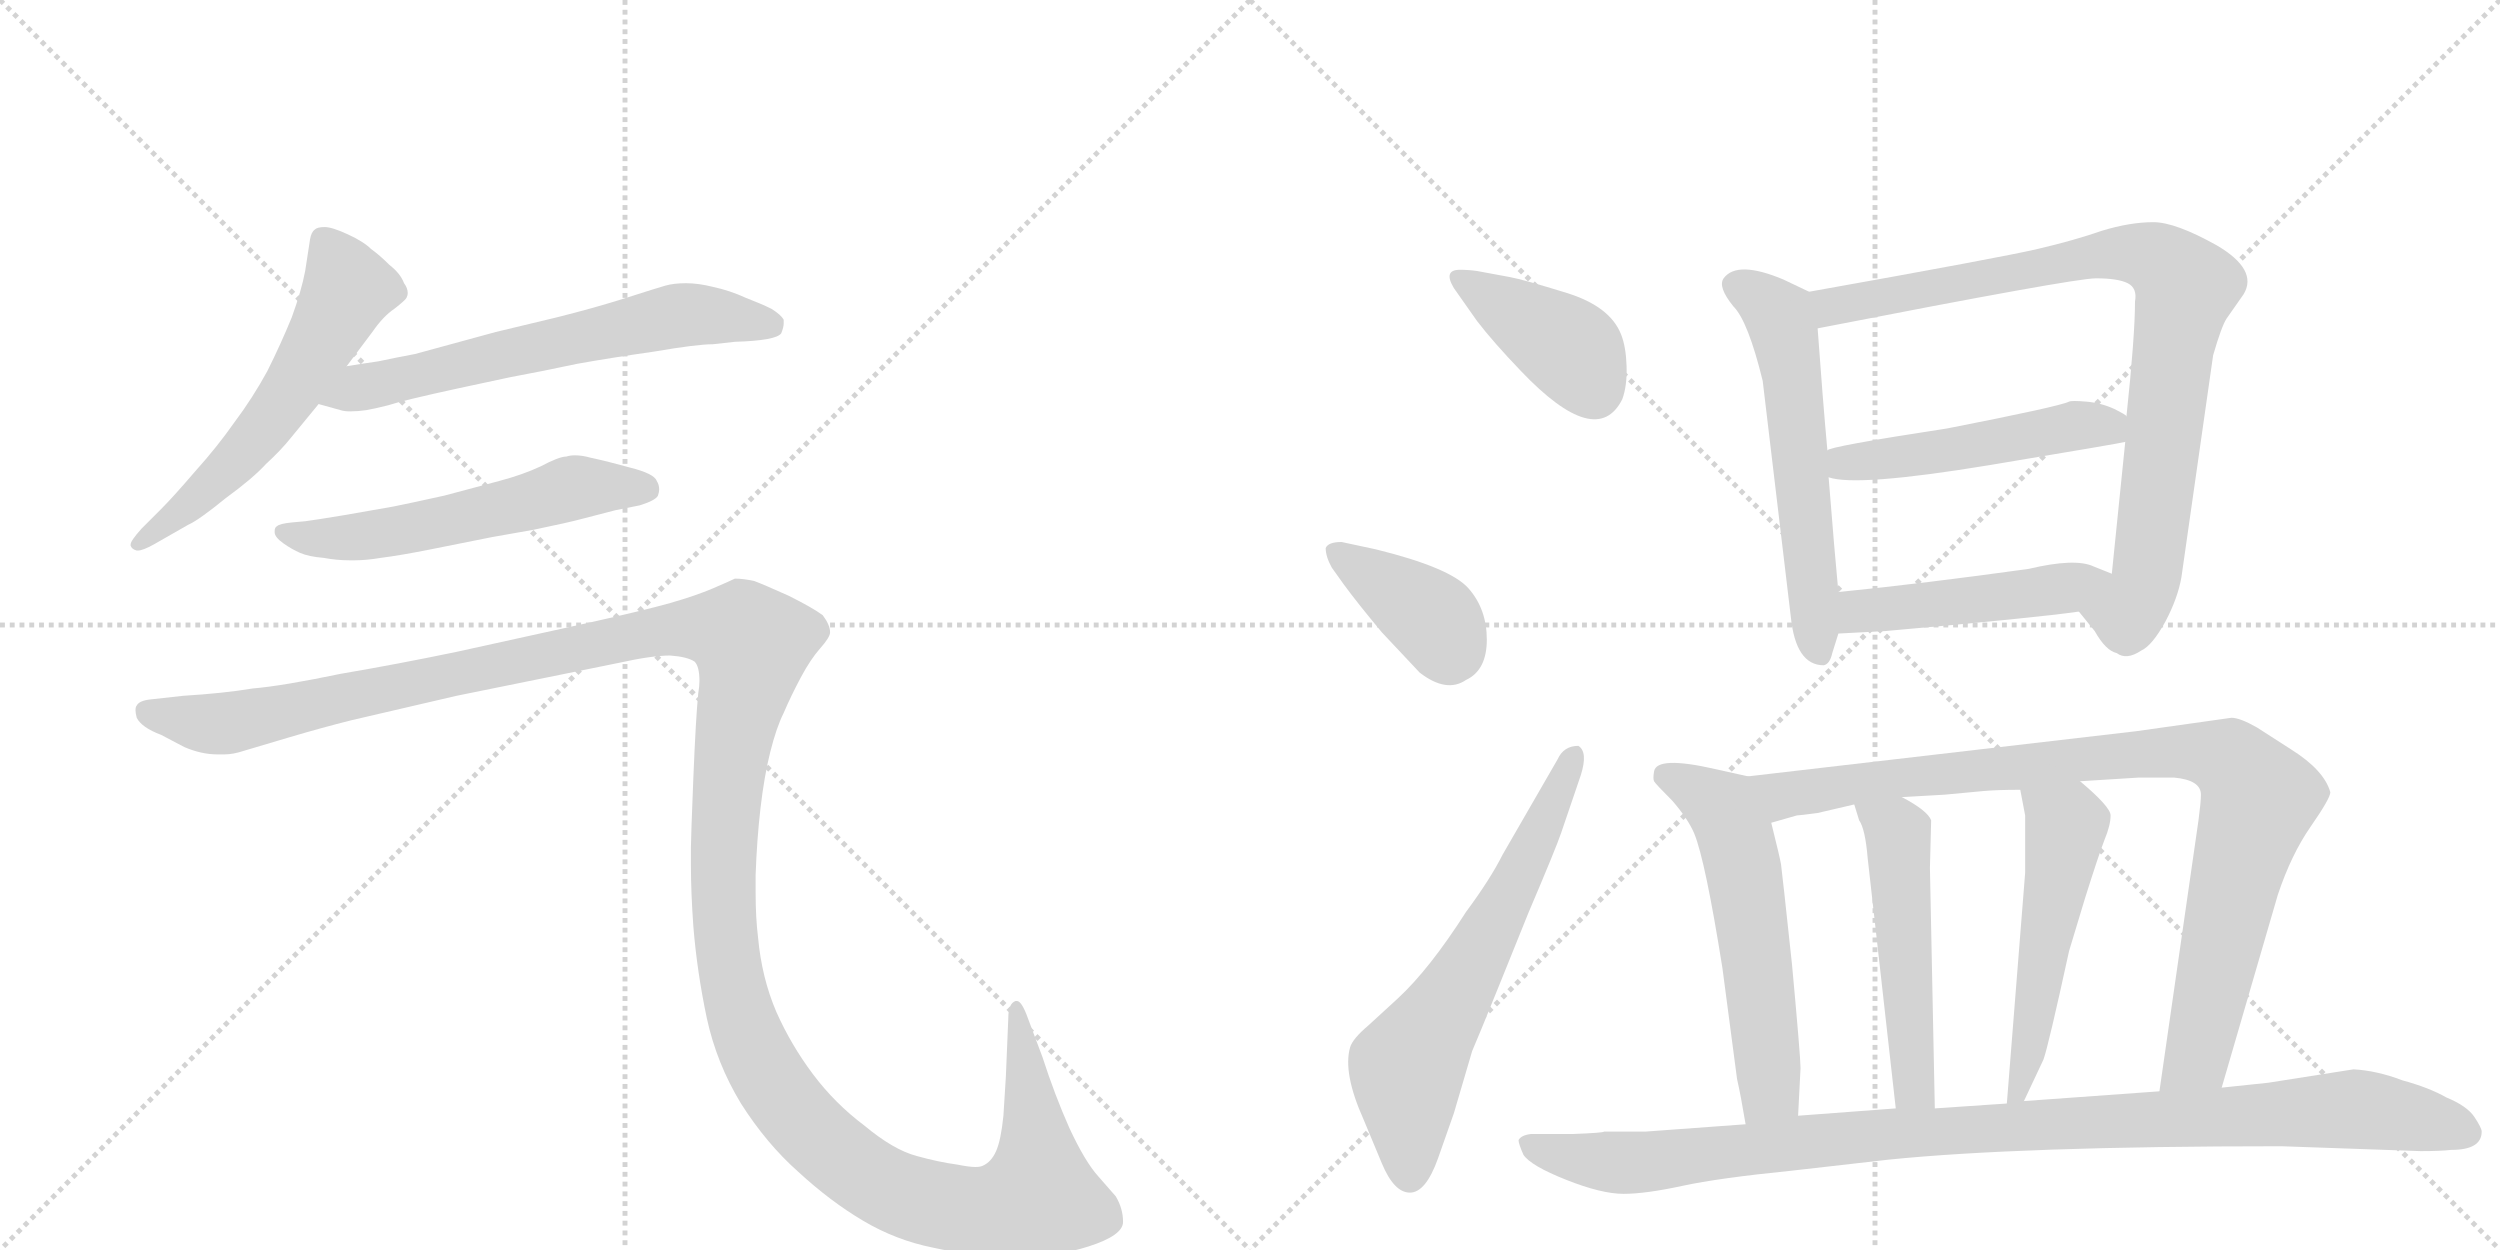 <svg version="1.1" viewBox="0 0 2048 1024" xmlns="http://www.w3.org/2000/svg">
  <g stroke="lightgray" stroke-dasharray="1,1" stroke-width="1" transform="scale(4, 4)">
    <line x1="0" y1="0" x2="256" y2="256"></line>
    <line x1="256" y1="0" x2="0" y2="256"></line>
    <line x1="128" y1="0" x2="128" y2="256"></line>
    <line x1="0" y1="128" x2="256" y2="128"></line>
    <line x1="256" y1="0" x2="512" y2="256"></line>
    <line x1="512" y1="0" x2="256" y2="256"></line>
    <line x1="384" y1="0" x2="384" y2="256"></line>
    <line x1="256" y1="128" x2="512" y2="128"></line>
  </g>
<g transform="scale(1, -1) translate(0, -850)">
   <style type="text/css">
    @keyframes keyframes0 {
      from {
       stroke: black;
       stroke-dashoffset: 577;
       stroke-width: 128;
       }
       65% {
       animation-timing-function: step-end;
       stroke: black;
       stroke-dashoffset: 0;
       stroke-width: 128;
       }
       to {
       stroke: black;
       stroke-width: 1024;
       }
       }
       #make-me-a-hanzi-animation-0 {
         animation: keyframes0 0.72s both;
         animation-delay: 0s;
         animation-timing-function: linear;
       }
    @keyframes keyframes1 {
      from {
       stroke: black;
       stroke-dashoffset: 630;
       stroke-width: 128;
       }
       67% {
       animation-timing-function: step-end;
       stroke: black;
       stroke-dashoffset: 0;
       stroke-width: 128;
       }
       to {
       stroke: black;
       stroke-width: 1024;
       }
       }
       #make-me-a-hanzi-animation-1 {
         animation: keyframes1 0.763s both;
         animation-delay: 0.72s;
         animation-timing-function: linear;
       }
    @keyframes keyframes2 {
      from {
       stroke: black;
       stroke-dashoffset: 562;
       stroke-width: 128;
       }
       65% {
       animation-timing-function: step-end;
       stroke: black;
       stroke-dashoffset: 0;
       stroke-width: 128;
       }
       to {
       stroke: black;
       stroke-width: 1024;
       }
       }
       #make-me-a-hanzi-animation-2 {
         animation: keyframes2 0.707s both;
         animation-delay: 1.482s;
         animation-timing-function: linear;
       }
    @keyframes keyframes3 {
      from {
       stroke: black;
       stroke-dashoffset: 1545;
       stroke-width: 128;
       }
       83% {
       animation-timing-function: step-end;
       stroke: black;
       stroke-dashoffset: 0;
       stroke-width: 128;
       }
       to {
       stroke: black;
       stroke-width: 1024;
       }
       }
       #make-me-a-hanzi-animation-3 {
         animation: keyframes3 1.507s both;
         animation-delay: 2.19s;
         animation-timing-function: linear;
       }
    @keyframes keyframes4 {
      from {
       stroke: black;
       stroke-dashoffset: 396;
       stroke-width: 128;
       }
       56% {
       animation-timing-function: step-end;
       stroke: black;
       stroke-dashoffset: 0;
       stroke-width: 128;
       }
       to {
       stroke: black;
       stroke-width: 1024;
       }
       }
       #make-me-a-hanzi-animation-4 {
         animation: keyframes4 0.572s both;
         animation-delay: 3.697s;
         animation-timing-function: linear;
       }
    @keyframes keyframes5 {
      from {
       stroke: black;
       stroke-dashoffset: 387;
       stroke-width: 128;
       }
       56% {
       animation-timing-function: step-end;
       stroke: black;
       stroke-dashoffset: 0;
       stroke-width: 128;
       }
       to {
       stroke: black;
       stroke-width: 1024;
       }
       }
       #make-me-a-hanzi-animation-5 {
         animation: keyframes5 0.565s both;
         animation-delay: 4.269s;
         animation-timing-function: linear;
       }
    @keyframes keyframes6 {
      from {
       stroke: black;
       stroke-dashoffset: 637;
       stroke-width: 128;
       }
       67% {
       animation-timing-function: step-end;
       stroke: black;
       stroke-dashoffset: 0;
       stroke-width: 128;
       }
       to {
       stroke: black;
       stroke-width: 1024;
       }
       }
       #make-me-a-hanzi-animation-6 {
         animation: keyframes6 0.768s both;
         animation-delay: 4.834s;
         animation-timing-function: linear;
       }
    @keyframes keyframes7 {
      from {
       stroke: black;
       stroke-dashoffset: 578;
       stroke-width: 128;
       }
       65% {
       animation-timing-function: step-end;
       stroke: black;
       stroke-dashoffset: 0;
       stroke-width: 128;
       }
       to {
       stroke: black;
       stroke-width: 1024;
       }
       }
       #make-me-a-hanzi-animation-7 {
         animation: keyframes7 0.72s both;
         animation-delay: 5.603s;
         animation-timing-function: linear;
       }
    @keyframes keyframes8 {
      from {
       stroke: black;
       stroke-dashoffset: 872;
       stroke-width: 128;
       }
       74% {
       animation-timing-function: step-end;
       stroke: black;
       stroke-dashoffset: 0;
       stroke-width: 128;
       }
       to {
       stroke: black;
       stroke-width: 1024;
       }
       }
       #make-me-a-hanzi-animation-8 {
         animation: keyframes8 0.96s both;
         animation-delay: 6.323s;
         animation-timing-function: linear;
       }
    @keyframes keyframes9 {
      from {
       stroke: black;
       stroke-dashoffset: 499;
       stroke-width: 128;
       }
       62% {
       animation-timing-function: step-end;
       stroke: black;
       stroke-dashoffset: 0;
       stroke-width: 128;
       }
       to {
       stroke: black;
       stroke-width: 1024;
       }
       }
       #make-me-a-hanzi-animation-9 {
         animation: keyframes9 0.656s both;
         animation-delay: 7.283s;
         animation-timing-function: linear;
       }
    @keyframes keyframes10 {
      from {
       stroke: black;
       stroke-dashoffset: 475;
       stroke-width: 128;
       }
       61% {
       animation-timing-function: step-end;
       stroke: black;
       stroke-dashoffset: 0;
       stroke-width: 128;
       }
       to {
       stroke: black;
       stroke-width: 1024;
       }
       }
       #make-me-a-hanzi-animation-10 {
         animation: keyframes10 0.637s both;
         animation-delay: 7.939s;
         animation-timing-function: linear;
       }
    @keyframes keyframes11 {
      from {
       stroke: black;
       stroke-dashoffset: 567;
       stroke-width: 128;
       }
       65% {
       animation-timing-function: step-end;
       stroke: black;
       stroke-dashoffset: 0;
       stroke-width: 128;
       }
       to {
       stroke: black;
       stroke-width: 1024;
       }
       }
       #make-me-a-hanzi-animation-11 {
         animation: keyframes11 0.711s both;
         animation-delay: 8.575s;
         animation-timing-function: linear;
       }
    @keyframes keyframes12 {
      from {
       stroke: black;
       stroke-dashoffset: 938;
       stroke-width: 128;
       }
       75% {
       animation-timing-function: step-end;
       stroke: black;
       stroke-dashoffset: 0;
       stroke-width: 128;
       }
       to {
       stroke: black;
       stroke-width: 1024;
       }
       }
       #make-me-a-hanzi-animation-12 {
         animation: keyframes12 1.013s both;
         animation-delay: 9.287s;
         animation-timing-function: linear;
       }
    @keyframes keyframes13 {
      from {
       stroke: black;
       stroke-dashoffset: 501;
       stroke-width: 128;
       }
       62% {
       animation-timing-function: step-end;
       stroke: black;
       stroke-dashoffset: 0;
       stroke-width: 128;
       }
       to {
       stroke: black;
       stroke-width: 1024;
       }
       }
       #make-me-a-hanzi-animation-13 {
         animation: keyframes13 0.658s both;
         animation-delay: 10.3s;
         animation-timing-function: linear;
       }
    @keyframes keyframes14 {
      from {
       stroke: black;
       stroke-dashoffset: 519;
       stroke-width: 128;
       }
       63% {
       animation-timing-function: step-end;
       stroke: black;
       stroke-dashoffset: 0;
       stroke-width: 128;
       }
       to {
       stroke: black;
       stroke-width: 1024;
       }
       }
       #make-me-a-hanzi-animation-14 {
         animation: keyframes14 0.672s both;
         animation-delay: 10.958s;
         animation-timing-function: linear;
       }
    @keyframes keyframes15 {
      from {
       stroke: black;
       stroke-dashoffset: 1028;
       stroke-width: 128;
       }
       77% {
       animation-timing-function: step-end;
       stroke: black;
       stroke-dashoffset: 0;
       stroke-width: 128;
       }
       to {
       stroke: black;
       stroke-width: 1024;
       }
       }
       #make-me-a-hanzi-animation-15 {
         animation: keyframes15 1.087s both;
         animation-delay: 11.63s;
         animation-timing-function: linear;
       }
</style>
<path d="M 284 550 L 305 578 Q 314 591 323 597 Q 332 604 333 606 Q 334 608 334 610 Q 334 614 331 618 Q 328 626 319 633 Q 311 641 304 646 Q 298 652 285 658 Q 272 664 266 664 Q 260 664 258 662 Q 255 660 254 654 L 250 628 Q 247 612 239 590 Q 230 568 219 546 Q 207 524 192 504 Q 178 484 160 464 Q 142 443 132 433 L 116 417 Q 107 407 107 404 L 107 403 Q 108 400 112 399 L 113 399 Q 117 399 126 404 L 154 420 Q 163 424 185 442 Q 207 458 218 470 Q 230 481 238 491 L 261 519 L 284 550 Z" fill="lightgray"></path> 
<path d="M 261 519 L 279 514 Q 282 513 287 513 Q 293 513 300 514 Q 306 515 318 518 Q 330 522 376 532 L 418 541 Q 445 546 473 552 Q 501 557 536 562 Q 571 568 584 568 L 602 570 Q 636 571 640 577 Q 642 582 642 585 L 642 588 Q 640 592 632 597 Q 624 601 611 606 Q 598 612 584 615 Q 572 618 562 618 Q 552 618 545 616 Q 538 614 513 606 Q 488 598 456 590 L 406 578 L 340 560 Q 324 557 310 554 Q 296 552 284 550 C 254 545 232 527 261 519 Z" fill="lightgray"></path> 
<path d="M 524 436 Q 537 440 539 444 Q 540 447 540 449 Q 540 453 538 456 Q 536 462 516 467 Q 498 472 484 475 Q 477 477 471 477 Q 467 477 464 476 Q 458 476 443 468 Q 428 461 409 456 L 364 444 Q 337 438 322 435 L 282 428 Q 258 424 250 423 L 239 422 Q 229 421 227 419 Q 225 418 225 415 L 225 414 Q 225 410 232 405 Q 239 400 246 397 Q 253 394 265 393 Q 276 391 286 391 L 291 391 Q 300 391 312 393 Q 328 395 353 400 L 403 410 Q 408 411 437 416 Q 466 422 477 425 L 504 432 L 524 436 Z" fill="lightgray"></path> 
<path d="M 123 277 Q 114 276 112 272 Q 111 271 111 268 Q 111 266 112 262 Q 116 254 132 248 L 151 238 Q 165 232 178 232 L 184 232 Q 191 232 200 235 L 237 246 Q 264 254 288 260 L 374 280 L 507 307 Q 534 313 549 313 Q 563 312 569 308 Q 573 304 573 292 Q 573 288 572 282 Q 570 262 568 213 Q 566 163 566 156 L 566 141 Q 566 119 568 91 Q 571 54 579 16 Q 587 -21 607 -54 Q 628 -87 654 -110 Q 680 -134 707 -150 Q 734 -166 764 -172 Q 795 -179 831 -180 Q 864 -180 892 -171 Q 920 -162 920 -151 Q 920 -140 914 -130 L 900 -114 Q 889 -102 876 -74 Q 864 -47 854 -16 L 842 16 Q 837 30 833 30 L 832 30 Q 826 28 826 16 L 824 -32 L 822 -64 Q 820 -84 816 -93 Q 812 -102 805 -105 Q 803 -106 799 -106 Q 794 -106 784 -104 Q 769 -102 751 -97 Q 732 -92 708 -72 Q 684 -54 666 -30 Q 648 -6 636 21 Q 624 49 621 82 Q 619 98 619 119 L 619 133 Q 620 162 623 188 Q 626 214 631 234 Q 636 254 642 266 Q 648 280 656 295 Q 664 310 672 319 Q 680 328 680 332 Q 680 338 674 346 Q 666 352 646 362 Q 626 371 618 374 Q 609 376 602 376 Q 598 374 584 368 Q 570 362 549 356 Q 528 350 474 338 L 374 316 Q 326 306 279 298 Q 231 288 207 286 Q 183 282 150 280 L 123 277 Z" fill="lightgray"></path> 
<path d="M 1191 614 L 1210 587 Q 1223 570 1246 546 Q 1308 481 1329 523 Q 1333 534 1332.5 550 Q 1332 566 1328 576 Q 1319 599 1283.5 610 Q 1248 621 1237 623 L 1210 628 Q 1203 629 1196 629 Q 1182 629 1191 614 Z" fill="lightgray"></path> 
<path d="M 1101 371 Q 1112 356 1132 332 L 1163 299 Q 1185 282 1201 293 Q 1218 301 1218 326 Q 1218 351 1203 368 Q 1188 385 1127 400 L 1099 406 Q 1088 406 1086 401 Q 1086 394 1091 385 L 1101 371 Z" fill="lightgray"></path> 
<path d="M 1231 150 Q 1221 130 1201 103 Q 1171 56 1145 32 L 1121 10 Q 1108 -1 1106 -8 Q 1100 -29 1117 -67 L 1132 -103 Q 1142 -127 1155 -127 Q 1168 -127 1178 -99 L 1191 -62 L 1206 -11 Q 1210 -2 1229 45 L 1252 102 Q 1275 156 1279 168 L 1295 215 Q 1301 234 1293 239 Q 1281 239 1276 228 L 1231 150 Z" fill="lightgray"></path> 
<path d="M 1482 611 L 1461 621 Q 1423 637 1412 622 Q 1407 615 1420 599 Q 1432 587 1444 538 L 1467 345 Q 1471 305 1494 305 Q 1499 306 1501 315 L 1506 331 L 1506 365 Q 1503 396 1498 459 L 1497 481 Q 1493 525 1489 581 C 1487 609 1487 609 1482 611 Z" fill="lightgray"></path> 
<path d="M 1703 349 L 1716 333 Q 1725 317 1734 315 Q 1742 309 1754 317 Q 1763 321 1774 341 Q 1784 360 1787 377 L 1813 559 Q 1820 583 1824 589 L 1838 609 Q 1850 629 1816 649 Q 1782 668 1764 668 Q 1745 668 1722 661 Q 1699 653 1669 646 Q 1639 639 1482 611 C 1452 606 1460 575 1489 581 Q 1699 622 1717 622 Q 1735 622 1743 618 Q 1751 614 1749 603 Q 1749 575 1742 509 L 1741 488 Q 1736 440 1730 380 C 1727 350 1684 372 1703 349 Z" fill="lightgray"></path> 
<path d="M 1498 459 Q 1521 451 1630 469 Q 1738 487 1741 488 C 1768 493 1768 493 1742 509 Q 1742 510 1732 515 Q 1721 520 1709 521 Q 1697 522 1695 521 Q 1687 517 1595 499 Q 1497 484 1497 481 C 1469 471 1469 465 1498 459 Z" fill="lightgray"></path> 
<path d="M 1506 331 L 1544 333 Q 1669 344 1703 349 C 1733 353 1758 369 1730 380 L 1715 386 Q 1700 393 1662 384 Q 1576 372 1506 365 C 1476 362 1476 329 1506 331 Z" fill="lightgray"></path> 
<path d="M 1355 210 Q 1356 208 1370 194 Q 1383 179 1388 167 Q 1397 145 1411 57 L 1423 -34 Q 1426 -47 1430 -71 C 1435 -101 1471 -94 1473 -64 L 1475 -25 Q 1475 -16 1468 60 Q 1460 135 1459 142 Q 1458 148 1451 176 C 1444 205 1442 212 1432 214 L 1405 220 Q 1357 231 1355 218 Q 1354 212 1355 210 Z" fill="lightgray"></path> 
<path d="M 1820 -41 L 1866 117 Q 1877 150 1893 173 Q 1909 196 1909 201 Q 1904 219 1877 236 L 1849 254 Q 1835 262 1828 262 L 1750 251 L 1432 214 C 1402 211 1422 168 1451 176 L 1472 182 Q 1474 182 1489 184 L 1519 191 L 1558 197 L 1593 199 L 1625 202 Q 1636 203 1655 203 L 1704 210 L 1752 213 L 1781 213 Q 1803 211 1803 199 Q 1803 193 1801 178 L 1769 -44 C 1765 -74 1812 -70 1820 -41 Z" fill="lightgray"></path> 
<path d="M 1519 191 L 1523 178 Q 1528 171 1530 147 L 1553 -58 C 1556 -88 1586 -88 1585 -58 L 1581 139 L 1582 178 Q 1579 186 1558 197 C 1532 212 1510 220 1519 191 Z" fill="lightgray"></path> 
<path d="M 1655 203 L 1659 182 L 1659 135 L 1644 -54 C 1642 -84 1645 -79 1658 -52 L 1674 -18 Q 1678 -7 1695 71 L 1708 114 Q 1719 149 1724 162 Q 1729 174 1729 182 Q 1729 189 1704 210 C 1681 230 1649 232 1655 203 Z" fill="lightgray"></path> 
<path d="M 1430 -71 L 1348 -77 L 1314 -77 Q 1314 -78 1288 -79 L 1254 -79 Q 1246 -80 1244 -84 Q 1244 -87 1248 -96 Q 1254 -105 1283 -116.5 Q 1312 -128 1330 -128 Q 1348 -128 1378 -121.5 Q 1408 -115 1468 -109 L 1547 -100 Q 1655 -89 1869 -89 L 1983 -93 Q 1999 -93 2008 -92 Q 2033 -92 2033 -77 Q 2033 -74 2027 -65 Q 2021 -56 2004 -49 Q 1990 -41 1968 -35 Q 1947 -27 1928 -26 L 1858 -37 L 1820 -41 L 1769 -44 L 1658 -52 L 1644 -54 L 1585 -58 L 1553 -58 L 1473 -64 L 1430 -71 Z" fill="lightgray"></path> 
      <clipPath id="make-me-a-hanzi-clip-0">
      <path d="M 284 550 L 305 578 Q 314 591 323 597 Q 332 604 333 606 Q 334 608 334 610 Q 334 614 331 618 Q 328 626 319 633 Q 311 641 304 646 Q 298 652 285 658 Q 272 664 266 664 Q 260 664 258 662 Q 255 660 254 654 L 250 628 Q 247 612 239 590 Q 230 568 219 546 Q 207 524 192 504 Q 178 484 160 464 Q 142 443 132 433 L 116 417 Q 107 407 107 404 L 107 403 Q 108 400 112 399 L 113 399 Q 117 399 126 404 L 154 420 Q 163 424 185 442 Q 207 458 218 470 Q 230 481 238 491 L 261 519 L 284 550 Z" fill="lightgray"></path>
      </clipPath>
      <path clip-path="url(#make-me-a-hanzi-clip-0)" d="M 264 654 L 285 613 L 251 550 L 182 460 L 112 404 " fill="none" id="make-me-a-hanzi-animation-0" stroke-dasharray="449 898" stroke-linecap="round"></path>

      <clipPath id="make-me-a-hanzi-clip-1">
      <path d="M 261 519 L 279 514 Q 282 513 287 513 Q 293 513 300 514 Q 306 515 318 518 Q 330 522 376 532 L 418 541 Q 445 546 473 552 Q 501 557 536 562 Q 571 568 584 568 L 602 570 Q 636 571 640 577 Q 642 582 642 585 L 642 588 Q 640 592 632 597 Q 624 601 611 606 Q 598 612 584 615 Q 572 618 562 618 Q 552 618 545 616 Q 538 614 513 606 Q 488 598 456 590 L 406 578 L 340 560 Q 324 557 310 554 Q 296 552 284 550 C 254 545 232 527 261 519 Z" fill="lightgray"></path>
      </clipPath>
      <path clip-path="url(#make-me-a-hanzi-clip-1)" d="M 267 523 L 559 592 L 632 583 " fill="none" id="make-me-a-hanzi-animation-1" stroke-dasharray="502 1004" stroke-linecap="round"></path>

      <clipPath id="make-me-a-hanzi-clip-2">
      <path d="M 524 436 Q 537 440 539 444 Q 540 447 540 449 Q 540 453 538 456 Q 536 462 516 467 Q 498 472 484 475 Q 477 477 471 477 Q 467 477 464 476 Q 458 476 443 468 Q 428 461 409 456 L 364 444 Q 337 438 322 435 L 282 428 Q 258 424 250 423 L 239 422 Q 229 421 227 419 Q 225 418 225 415 L 225 414 Q 225 410 232 405 Q 239 400 246 397 Q 253 394 265 393 Q 276 391 286 391 L 291 391 Q 300 391 312 393 Q 328 395 353 400 L 403 410 Q 408 411 437 416 Q 466 422 477 425 L 504 432 L 524 436 Z" fill="lightgray"></path>
      </clipPath>
      <path clip-path="url(#make-me-a-hanzi-clip-2)" d="M 231 415 L 254 409 L 295 410 L 471 451 L 531 448 " fill="none" id="make-me-a-hanzi-animation-2" stroke-dasharray="434 868" stroke-linecap="round"></path>

      <clipPath id="make-me-a-hanzi-clip-3">
      <path d="M 123 277 Q 114 276 112 272 Q 111 271 111 268 Q 111 266 112 262 Q 116 254 132 248 L 151 238 Q 165 232 178 232 L 184 232 Q 191 232 200 235 L 237 246 Q 264 254 288 260 L 374 280 L 507 307 Q 534 313 549 313 Q 563 312 569 308 Q 573 304 573 292 Q 573 288 572 282 Q 570 262 568 213 Q 566 163 566 156 L 566 141 Q 566 119 568 91 Q 571 54 579 16 Q 587 -21 607 -54 Q 628 -87 654 -110 Q 680 -134 707 -150 Q 734 -166 764 -172 Q 795 -179 831 -180 Q 864 -180 892 -171 Q 920 -162 920 -151 Q 920 -140 914 -130 L 900 -114 Q 889 -102 876 -74 Q 864 -47 854 -16 L 842 16 Q 837 30 833 30 L 832 30 Q 826 28 826 16 L 824 -32 L 822 -64 Q 820 -84 816 -93 Q 812 -102 805 -105 Q 803 -106 799 -106 Q 794 -106 784 -104 Q 769 -102 751 -97 Q 732 -92 708 -72 Q 684 -54 666 -30 Q 648 -6 636 21 Q 624 49 621 82 Q 619 98 619 119 L 619 133 Q 620 162 623 188 Q 626 214 631 234 Q 636 254 642 266 Q 648 280 656 295 Q 664 310 672 319 Q 680 328 680 332 Q 680 338 674 346 Q 666 352 646 362 Q 626 371 618 374 Q 609 376 602 376 Q 598 374 584 368 Q 570 362 549 356 Q 528 350 474 338 L 374 316 Q 326 306 279 298 Q 231 288 207 286 Q 183 282 150 280 L 123 277 Z" fill="lightgray"></path>
      </clipPath>
      <path clip-path="url(#make-me-a-hanzi-clip-3)" d="M 121 268 L 185 257 L 550 335 L 608 330 L 616 323 L 597 221 L 595 85 L 608 15 L 637 -43 L 682 -92 L 729 -125 L 789 -141 L 838 -136 L 851 -130 L 851 -120 L 833 25 " fill="none" id="make-me-a-hanzi-animation-3" stroke-dasharray="1417 2834" stroke-linecap="round"></path>

      <clipPath id="make-me-a-hanzi-clip-4">
      <path d="M 1191 614 L 1210 587 Q 1223 570 1246 546 Q 1308 481 1329 523 Q 1333 534 1332.5 550 Q 1332 566 1328 576 Q 1319 599 1283.5 610 Q 1248 621 1237 623 L 1210 628 Q 1203 629 1196 629 Q 1182 629 1191 614 Z" fill="lightgray"></path>
      </clipPath>
      <path clip-path="url(#make-me-a-hanzi-clip-4)" d="M 1202 619 L 1291 560 L 1306 530 " fill="none" id="make-me-a-hanzi-animation-4" stroke-dasharray="268 536" stroke-linecap="round"></path>

      <clipPath id="make-me-a-hanzi-clip-5">
      <path d="M 1101 371 Q 1112 356 1132 332 L 1163 299 Q 1185 282 1201 293 Q 1218 301 1218 326 Q 1218 351 1203 368 Q 1188 385 1127 400 L 1099 406 Q 1088 406 1086 401 Q 1086 394 1091 385 L 1101 371 Z" fill="lightgray"></path>
      </clipPath>
      <path clip-path="url(#make-me-a-hanzi-clip-5)" d="M 1094 399 L 1176 341 L 1187 313 " fill="none" id="make-me-a-hanzi-animation-5" stroke-dasharray="259 518" stroke-linecap="round"></path>

      <clipPath id="make-me-a-hanzi-clip-6">
      <path d="M 1231 150 Q 1221 130 1201 103 Q 1171 56 1145 32 L 1121 10 Q 1108 -1 1106 -8 Q 1100 -29 1117 -67 L 1132 -103 Q 1142 -127 1155 -127 Q 1168 -127 1178 -99 L 1191 -62 L 1206 -11 Q 1210 -2 1229 45 L 1252 102 Q 1275 156 1279 168 L 1295 215 Q 1301 234 1293 239 Q 1281 239 1276 228 L 1231 150 Z" fill="lightgray"></path>
      </clipPath>
      <path clip-path="url(#make-me-a-hanzi-clip-6)" d="M 1155 -114 L 1152 -25 L 1239 119 L 1289 232 " fill="none" id="make-me-a-hanzi-animation-6" stroke-dasharray="509 1018" stroke-linecap="round"></path>

      <clipPath id="make-me-a-hanzi-clip-7">
      <path d="M 1482 611 L 1461 621 Q 1423 637 1412 622 Q 1407 615 1420 599 Q 1432 587 1444 538 L 1467 345 Q 1471 305 1494 305 Q 1499 306 1501 315 L 1506 331 L 1506 365 Q 1503 396 1498 459 L 1497 481 Q 1493 525 1489 581 C 1487 609 1487 609 1482 611 Z" fill="lightgray"></path>
      </clipPath>
      <path clip-path="url(#make-me-a-hanzi-clip-7)" d="M 1422 617 L 1445 604 L 1461 582 L 1491 315 " fill="none" id="make-me-a-hanzi-animation-7" stroke-dasharray="450 900" stroke-linecap="round"></path>

      <clipPath id="make-me-a-hanzi-clip-8">
      <path d="M 1703 349 L 1716 333 Q 1725 317 1734 315 Q 1742 309 1754 317 Q 1763 321 1774 341 Q 1784 360 1787 377 L 1813 559 Q 1820 583 1824 589 L 1838 609 Q 1850 629 1816 649 Q 1782 668 1764 668 Q 1745 668 1722 661 Q 1699 653 1669 646 Q 1639 639 1482 611 C 1452 606 1460 575 1489 581 Q 1699 622 1717 622 Q 1735 622 1743 618 Q 1751 614 1749 603 Q 1749 575 1742 509 L 1741 488 Q 1736 440 1730 380 C 1727 350 1684 372 1703 349 Z" fill="lightgray"></path>
      </clipPath>
      <path clip-path="url(#make-me-a-hanzi-clip-8)" d="M 1496 606 L 1503 598 L 1735 643 L 1771 635 L 1791 615 L 1756 369 L 1743 348 L 1712 350 " fill="none" id="make-me-a-hanzi-animation-8" stroke-dasharray="744 1488" stroke-linecap="round"></path>

      <clipPath id="make-me-a-hanzi-clip-9">
      <path d="M 1498 459 Q 1521 451 1630 469 Q 1738 487 1741 488 C 1768 493 1768 493 1742 509 Q 1742 510 1732 515 Q 1721 520 1709 521 Q 1697 522 1695 521 Q 1687 517 1595 499 Q 1497 484 1497 481 C 1469 471 1469 465 1498 459 Z" fill="lightgray"></path>
      </clipPath>
      <path clip-path="url(#make-me-a-hanzi-clip-9)" d="M 1501 476 L 1518 471 L 1574 477 L 1712 502 L 1739 493 " fill="none" id="make-me-a-hanzi-animation-9" stroke-dasharray="371 742" stroke-linecap="round"></path>

      <clipPath id="make-me-a-hanzi-clip-10">
      <path d="M 1506 331 L 1544 333 Q 1669 344 1703 349 C 1733 353 1758 369 1730 380 L 1715 386 Q 1700 393 1662 384 Q 1576 372 1506 365 C 1476 362 1476 329 1506 331 Z" fill="lightgray"></path>
      </clipPath>
      <path clip-path="url(#make-me-a-hanzi-clip-10)" d="M 1512 337 L 1529 351 L 1599 355 L 1724 376 " fill="none" id="make-me-a-hanzi-animation-10" stroke-dasharray="347 694" stroke-linecap="round"></path>

      <clipPath id="make-me-a-hanzi-clip-11">
      <path d="M 1355 210 Q 1356 208 1370 194 Q 1383 179 1388 167 Q 1397 145 1411 57 L 1423 -34 Q 1426 -47 1430 -71 C 1435 -101 1471 -94 1473 -64 L 1475 -25 Q 1475 -16 1468 60 Q 1460 135 1459 142 Q 1458 148 1451 176 C 1444 205 1442 212 1432 214 L 1405 220 Q 1357 231 1355 218 Q 1354 212 1355 210 Z" fill="lightgray"></path>
      </clipPath>
      <path clip-path="url(#make-me-a-hanzi-clip-11)" d="M 1365 214 L 1411 188 L 1421 169 L 1448 -18 L 1448 -46 L 1436 -62 " fill="none" id="make-me-a-hanzi-animation-11" stroke-dasharray="439 878" stroke-linecap="round"></path>

      <clipPath id="make-me-a-hanzi-clip-12">
      <path d="M 1820 -41 L 1866 117 Q 1877 150 1893 173 Q 1909 196 1909 201 Q 1904 219 1877 236 L 1849 254 Q 1835 262 1828 262 L 1750 251 L 1432 214 C 1402 211 1422 168 1451 176 L 1472 182 Q 1474 182 1489 184 L 1519 191 L 1558 197 L 1593 199 L 1625 202 Q 1636 203 1655 203 L 1704 210 L 1752 213 L 1781 213 Q 1803 211 1803 199 Q 1803 193 1801 178 L 1769 -44 C 1765 -74 1812 -70 1820 -41 Z" fill="lightgray"></path>
      </clipPath>
      <path clip-path="url(#make-me-a-hanzi-clip-12)" d="M 1440 210 L 1462 198 L 1729 231 L 1808 233 L 1828 226 L 1851 196 L 1801 -12 L 1775 -37 " fill="none" id="make-me-a-hanzi-animation-12" stroke-dasharray="810 1620" stroke-linecap="round"></path>

      <clipPath id="make-me-a-hanzi-clip-13">
      <path d="M 1519 191 L 1523 178 Q 1528 171 1530 147 L 1553 -58 C 1556 -88 1586 -88 1585 -58 L 1581 139 L 1582 178 Q 1579 186 1558 197 C 1532 212 1510 220 1519 191 Z" fill="lightgray"></path>
      </clipPath>
      <path clip-path="url(#make-me-a-hanzi-clip-13)" d="M 1539 190 L 1558 159 L 1552 124 L 1562 114 L 1556 72 L 1564 65 L 1560 21 L 1567 16 L 1564 -31 L 1569 -34 " fill="none" id="make-me-a-hanzi-animation-13" stroke-dasharray="373 746" stroke-linecap="round"></path>

      <clipPath id="make-me-a-hanzi-clip-14">
      <path d="M 1655 203 L 1659 182 L 1659 135 L 1644 -54 C 1642 -84 1645 -79 1658 -52 L 1674 -18 Q 1678 -7 1695 71 L 1708 114 Q 1719 149 1724 162 Q 1729 174 1729 182 Q 1729 189 1704 210 C 1681 230 1649 232 1655 203 Z" fill="lightgray"></path>
      </clipPath>
      <path clip-path="url(#make-me-a-hanzi-clip-14)" d="M 1662 199 L 1692 169 L 1663 -4 L 1650 -47 " fill="none" id="make-me-a-hanzi-animation-14" stroke-dasharray="391 782" stroke-linecap="round"></path>

      <clipPath id="make-me-a-hanzi-clip-15">
      <path d="M 1430 -71 L 1348 -77 L 1314 -77 Q 1314 -78 1288 -79 L 1254 -79 Q 1246 -80 1244 -84 Q 1244 -87 1248 -96 Q 1254 -105 1283 -116.5 Q 1312 -128 1330 -128 Q 1348 -128 1378 -121.5 Q 1408 -115 1468 -109 L 1547 -100 Q 1655 -89 1869 -89 L 1983 -93 Q 1999 -93 2008 -92 Q 2033 -92 2033 -77 Q 2033 -74 2027 -65 Q 2021 -56 2004 -49 Q 1990 -41 1968 -35 Q 1947 -27 1928 -26 L 1858 -37 L 1820 -41 L 1769 -44 L 1658 -52 L 1644 -54 L 1585 -58 L 1553 -58 L 1473 -64 L 1430 -71 Z" fill="lightgray"></path>
      </clipPath>
      <path clip-path="url(#make-me-a-hanzi-clip-15)" d="M 1252 -88 L 1327 -103 L 1558 -78 L 1926 -58 L 2019 -77 " fill="none" id="make-me-a-hanzi-animation-15" stroke-dasharray="900 1800" stroke-linecap="round"></path>

</g>
</svg>
